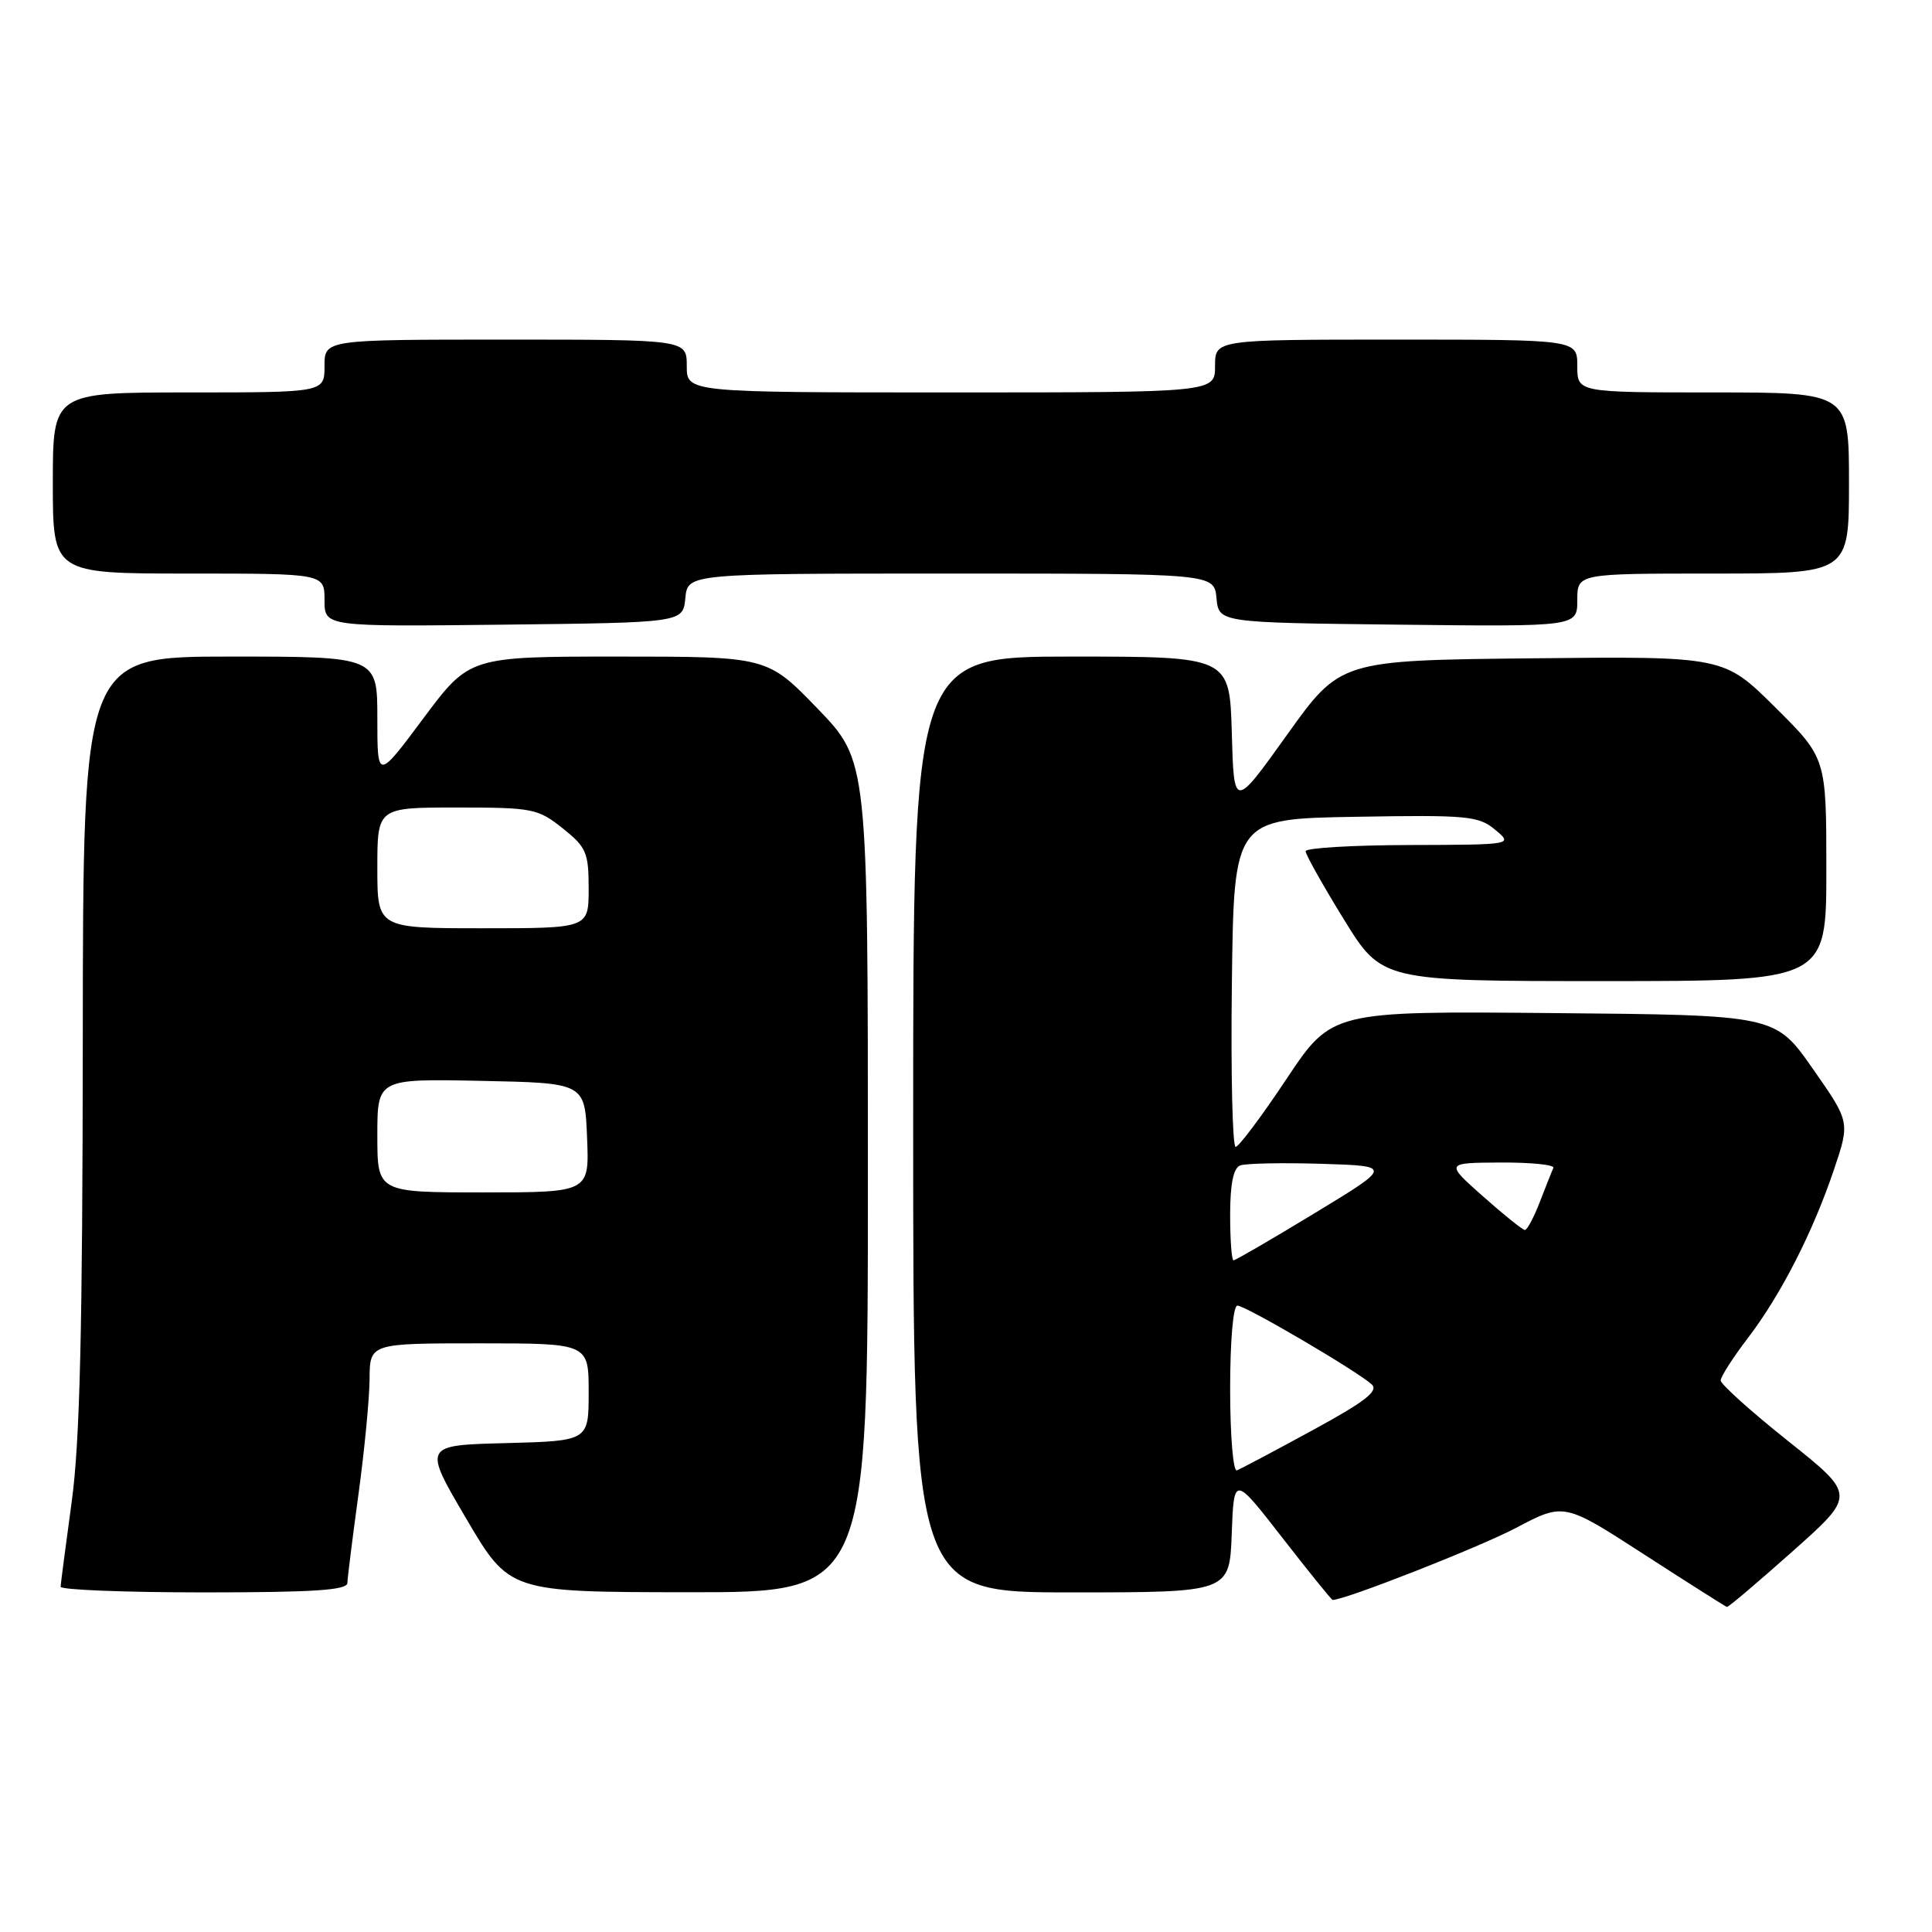 <?xml version="1.0" encoding="UTF-8" standalone="no"?>
<!DOCTYPE svg PUBLIC "-//W3C//DTD SVG 1.1//EN" "http://www.w3.org/Graphics/SVG/1.1/DTD/svg11.dtd" >
<svg xmlns="http://www.w3.org/2000/svg" xmlns:xlink="http://www.w3.org/1999/xlink" version="1.1" viewBox="0 0 256 256">
 <g >
 <path fill="currentColor"
d=" M 237.54 205.55 C 245.91 198.10 245.91 198.10 236.95 190.96 C 232.03 187.04 228.00 183.42 228.00 182.92 C 228.00 182.42 229.61 179.91 231.57 177.34 C 235.98 171.57 240.20 163.30 243.01 154.98 C 245.14 148.66 245.14 148.66 240.18 141.58 C 235.23 134.50 235.23 134.50 205.85 134.24 C 176.47 133.97 176.47 133.97 170.48 142.95 C 167.19 147.90 164.15 151.95 163.73 151.97 C 163.31 151.99 163.08 142.21 163.23 130.25 C 163.50 108.50 163.50 108.50 179.61 108.23 C 194.45 107.97 195.91 108.11 198.11 109.94 C 200.50 111.93 200.50 111.93 186.75 111.97 C 179.19 111.99 173.00 112.36 173.00 112.79 C 173.00 113.23 175.27 117.28 178.05 121.79 C 183.10 130.00 183.10 130.00 212.55 130.00 C 242.00 130.00 242.00 130.00 242.00 115.22 C 242.00 100.45 242.00 100.45 235.21 93.71 C 228.41 86.96 228.41 86.96 203.01 87.23 C 177.60 87.50 177.60 87.50 170.55 97.35 C 163.50 107.21 163.50 107.21 163.22 97.10 C 162.93 87.00 162.93 87.00 141.97 87.00 C 121.00 87.00 121.00 87.00 121.00 149.00 C 121.00 211.00 121.00 211.00 141.96 211.00 C 162.92 211.00 162.92 211.00 163.21 203.25 C 163.50 195.50 163.50 195.50 169.91 203.75 C 173.44 208.29 176.44 212.00 176.58 212.00 C 178.24 212.00 196.01 205.02 200.87 202.46 C 207.24 199.10 207.24 199.10 217.87 205.98 C 223.72 209.76 228.65 212.89 228.83 212.93 C 229.02 212.97 232.93 209.65 237.54 205.55 Z  M 46.03 209.75 C 46.05 209.06 46.71 203.78 47.50 198.00 C 48.29 192.22 48.95 185.36 48.97 182.75 C 49.00 178.00 49.00 178.00 63.50 178.00 C 78.00 178.00 78.00 178.00 78.00 184.47 C 78.00 190.93 78.00 190.93 67.03 191.22 C 56.06 191.50 56.06 191.50 61.78 201.23 C 67.50 210.96 67.50 210.96 91.25 210.98 C 115.00 211.00 115.00 211.00 115.00 155.90 C 115.00 100.81 115.00 100.81 108.34 93.90 C 101.67 87.00 101.67 87.00 81.94 87.00 C 62.21 87.00 62.21 87.00 56.10 95.18 C 50.00 103.37 50.00 103.37 50.00 95.18 C 50.00 87.00 50.00 87.00 30.50 87.00 C 11.00 87.00 11.00 87.00 10.97 137.75 C 10.94 176.18 10.59 191.05 9.50 199.00 C 8.71 204.78 8.05 209.84 8.03 210.25 C 8.01 210.66 16.55 211.00 27.00 211.00 C 41.52 211.00 46.01 210.71 46.03 209.75 Z  M 90.81 79.25 C 91.13 76.00 91.13 76.00 126.00 76.00 C 160.87 76.00 160.87 76.00 161.19 79.25 C 161.50 82.50 161.50 82.50 185.25 82.77 C 209.00 83.04 209.00 83.04 209.00 79.52 C 209.00 76.00 209.00 76.00 227.00 76.00 C 245.00 76.00 245.00 76.00 245.00 64.00 C 245.00 52.00 245.00 52.00 227.00 52.00 C 209.00 52.00 209.00 52.00 209.00 48.50 C 209.00 45.00 209.00 45.00 185.00 45.00 C 161.00 45.00 161.00 45.00 161.00 48.50 C 161.00 52.00 161.00 52.00 126.00 52.00 C 91.00 52.00 91.00 52.00 91.00 48.50 C 91.00 45.00 91.00 45.00 67.00 45.00 C 43.00 45.00 43.00 45.00 43.00 48.50 C 43.00 52.00 43.00 52.00 25.00 52.00 C 7.00 52.00 7.00 52.00 7.00 64.00 C 7.00 76.00 7.00 76.00 25.00 76.00 C 43.00 76.00 43.00 76.00 43.00 79.52 C 43.00 83.04 43.00 83.04 66.75 82.77 C 90.50 82.50 90.50 82.50 90.81 79.25 Z  M 163.00 184.08 C 163.00 177.63 163.40 173.00 163.96 173.00 C 165.04 173.00 179.79 181.65 181.75 183.43 C 182.71 184.31 180.91 185.71 173.89 189.53 C 168.87 192.27 164.37 194.65 163.89 194.83 C 163.40 195.02 163.00 190.18 163.00 184.08 Z  M 163.00 160.97 C 163.00 156.88 163.43 154.77 164.33 154.43 C 165.05 154.15 169.89 154.05 175.08 154.21 C 184.50 154.50 184.50 154.50 174.20 160.75 C 168.54 164.19 163.70 167.00 163.45 167.00 C 163.20 167.00 163.00 164.29 163.00 160.97 Z  M 196.50 158.52 C 191.50 154.08 191.50 154.08 198.83 154.04 C 202.87 154.02 206.01 154.34 205.83 154.75 C 205.64 155.16 204.84 157.19 204.04 159.25 C 203.25 161.31 202.35 162.99 202.05 162.98 C 201.75 162.97 199.25 160.96 196.50 158.52 Z  M 50.00 150.47 C 50.00 142.94 50.00 142.94 63.75 143.22 C 77.50 143.50 77.50 143.50 77.79 150.75 C 78.09 158.00 78.09 158.00 64.04 158.00 C 50.00 158.00 50.00 158.00 50.00 150.47 Z  M 50.00 115.00 C 50.00 107.00 50.00 107.00 60.55 107.00 C 70.56 107.00 71.28 107.14 74.55 109.75 C 77.70 112.26 78.00 112.96 78.00 117.75 C 78.00 123.00 78.00 123.00 64.00 123.00 C 50.00 123.00 50.00 123.00 50.00 115.00 Z "/>
</g>
</svg>